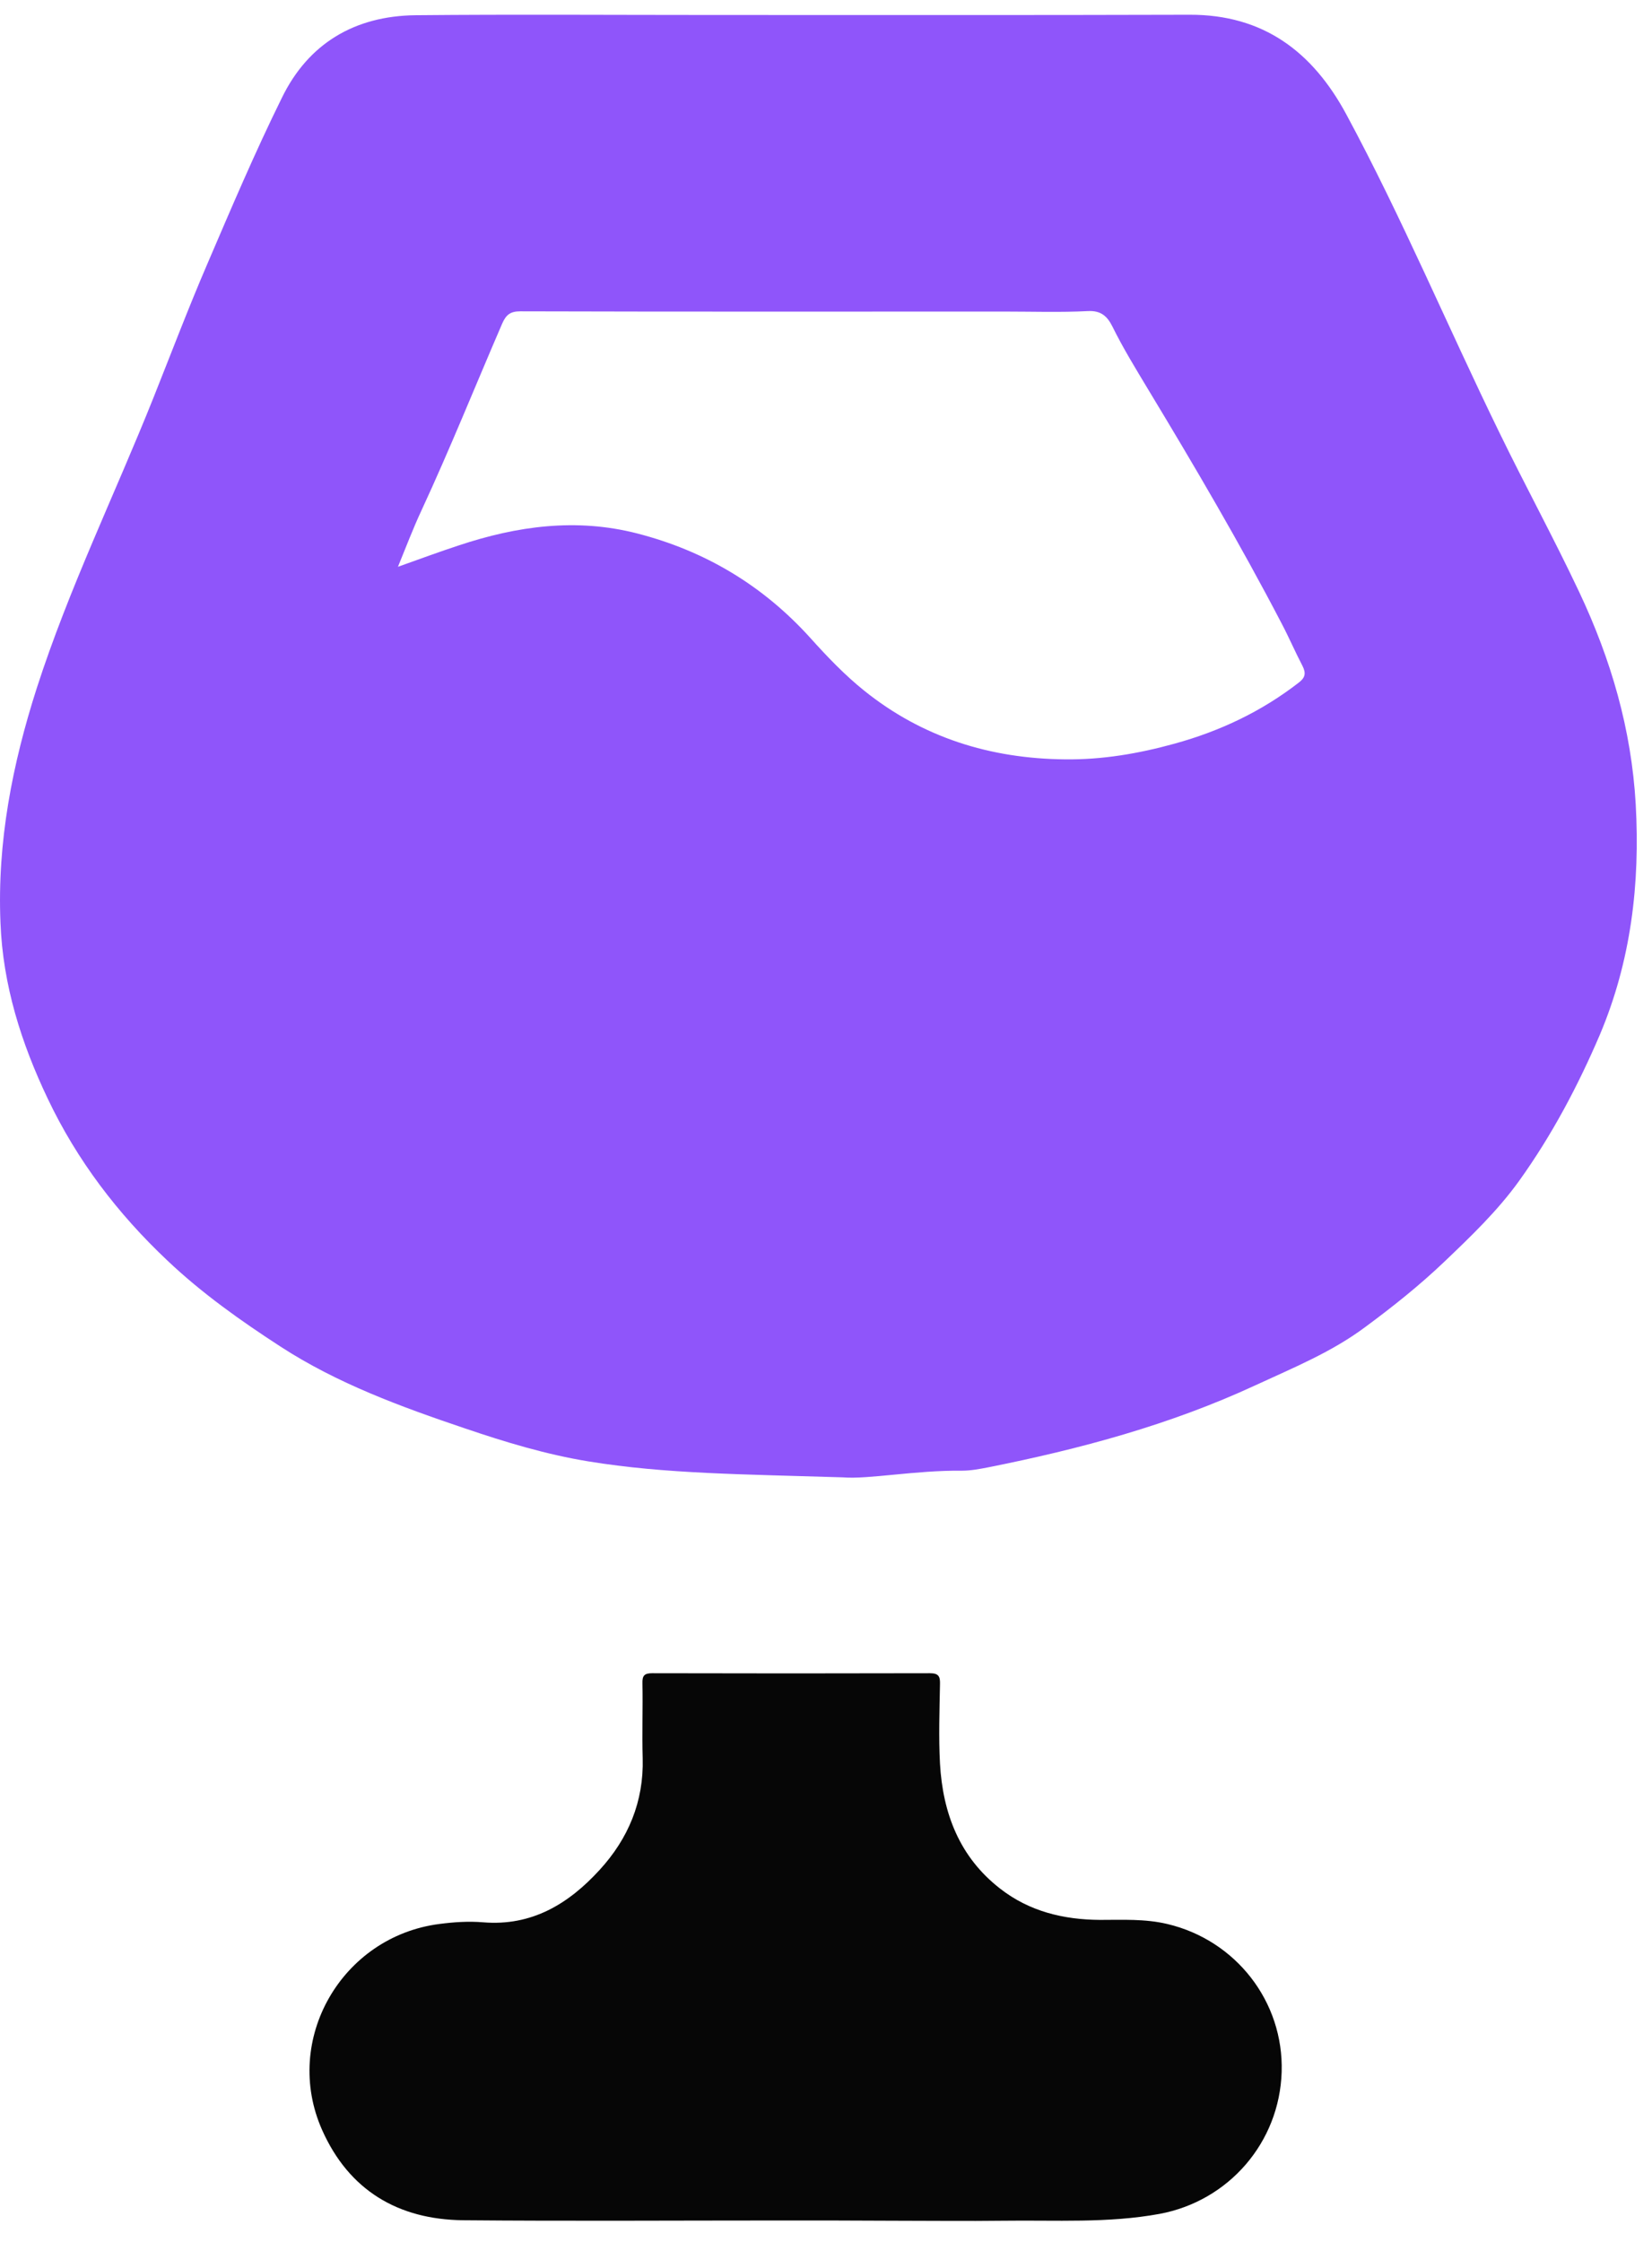 <svg width="28" height="38" viewBox="0 0 28 38" fill="none" xmlns="http://www.w3.org/2000/svg">
<path d="M13.236 37.637C11.441 37.637 9.646 37.649 7.851 37.633C6.748 37.621 5.915 37.126 5.46 36.104C4.78 34.575 5.79 32.824 7.448 32.611C7.694 32.579 7.943 32.562 8.189 32.583C9.014 32.651 9.638 32.269 10.161 31.697C10.648 31.166 10.913 30.538 10.893 29.802C10.881 29.379 10.897 28.957 10.889 28.534C10.885 28.405 10.917 28.361 11.054 28.361C12.624 28.365 14.189 28.365 15.759 28.361C15.908 28.361 15.936 28.413 15.932 28.546C15.924 28.993 15.908 29.444 15.932 29.894C15.98 30.735 16.262 31.476 16.95 32.011C17.445 32.398 18.024 32.538 18.644 32.542C19.027 32.542 19.405 32.522 19.783 32.611C20.946 32.885 21.759 33.927 21.723 35.118C21.687 36.313 20.826 37.307 19.654 37.525C18.777 37.686 17.892 37.629 17.01 37.641C16.383 37.649 15.751 37.641 15.123 37.641C14.495 37.637 13.863 37.637 13.236 37.637Z" fill="#060606"/>
<path d="M27.724 13.631C27.651 12.36 27.305 11.177 26.766 10.034C26.335 9.12 25.852 8.235 25.41 7.325C24.536 5.534 23.764 3.691 22.818 1.937C22.247 0.878 21.413 0.246 20.162 0.25C17.462 0.258 14.761 0.254 12.065 0.254C10.391 0.254 8.716 0.242 7.042 0.258C6.016 0.27 5.227 0.733 4.777 1.659C4.322 2.58 3.919 3.53 3.513 4.476C3.191 5.224 2.901 5.989 2.599 6.746C1.943 8.388 1.167 9.977 0.623 11.664C0.209 12.955 -0.049 14.271 0.008 15.64C0.048 16.698 0.362 17.684 0.809 18.622C1.304 19.664 1.992 20.569 2.837 21.366C3.424 21.922 4.076 22.384 4.752 22.823C5.718 23.451 6.797 23.845 7.883 24.212C8.568 24.445 9.26 24.654 9.976 24.771C11.28 24.984 12.6 24.988 14.286 25.041C14.717 25.077 15.51 24.92 16.306 24.928C16.451 24.928 16.6 24.9 16.745 24.872C18.303 24.562 19.832 24.151 21.281 23.479C21.916 23.185 22.568 22.92 23.14 22.493C23.603 22.151 24.053 21.793 24.472 21.394C24.927 20.96 25.386 20.521 25.752 20.01C26.303 19.241 26.746 18.404 27.116 17.539C27.643 16.291 27.8 14.984 27.724 13.631ZM22.017 11.567C21.385 12.058 20.681 12.392 19.908 12.605C19.297 12.774 18.681 12.879 18.049 12.871C16.785 12.859 15.634 12.501 14.644 11.704C14.318 11.442 14.021 11.132 13.739 10.818C12.934 9.925 11.952 9.337 10.793 9.04C9.767 8.778 8.765 8.915 7.775 9.245C7.445 9.353 7.119 9.474 6.745 9.607C6.885 9.265 7.002 8.955 7.143 8.653C7.626 7.611 8.056 6.54 8.511 5.486C8.576 5.337 8.648 5.277 8.817 5.277C11.558 5.285 14.294 5.281 17.035 5.281C17.502 5.281 17.973 5.297 18.439 5.273C18.665 5.261 18.769 5.365 18.854 5.534C19.035 5.901 19.248 6.247 19.458 6.597C20.246 7.901 21.019 9.217 21.723 10.569C21.848 10.806 21.953 11.052 22.077 11.289C22.138 11.41 22.122 11.486 22.017 11.567Z" fill="#8F55FA"/>
</svg>
